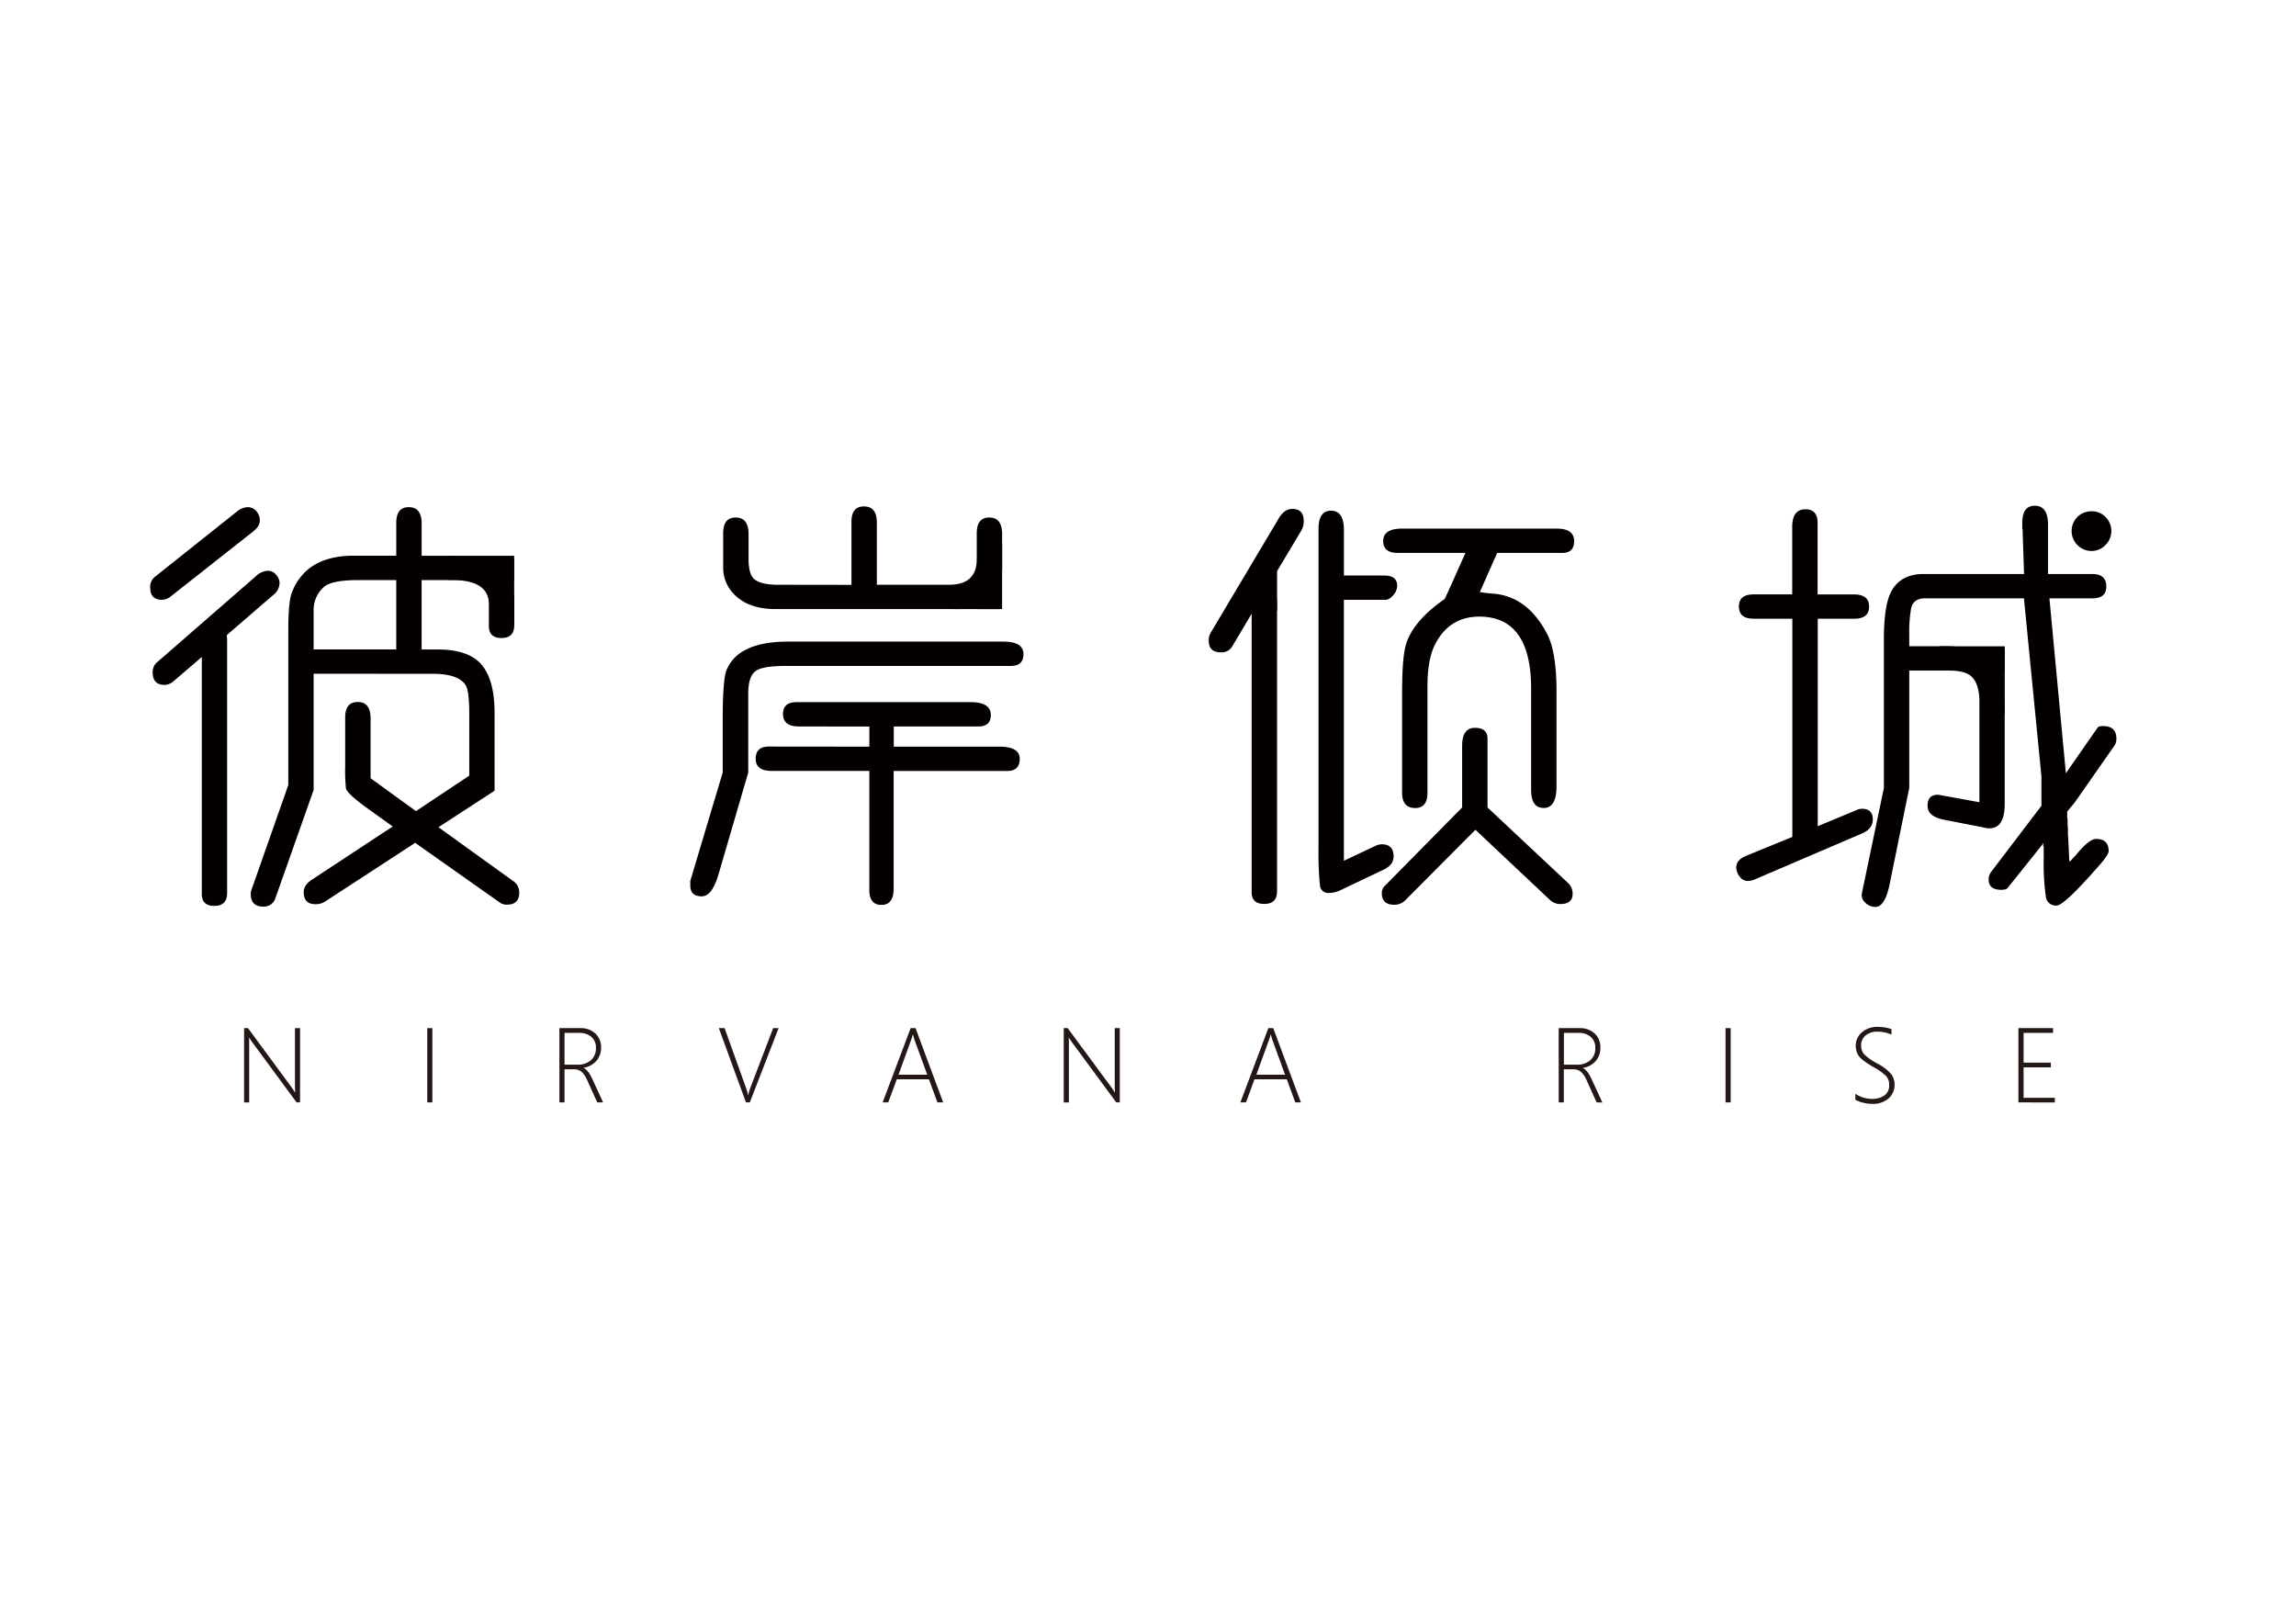 <svg id="图层_1" data-name="图层 1" xmlns="http://www.w3.org/2000/svg" viewBox="0 0 841.89 595.28"><defs><style>.cls-1{fill:#040000;}.cls-2{fill:#231815;}</style></defs><title>彼岸logo</title><path class="cls-1" d="M458.95,225l-7.08,11.93a4.5,4.5,0,0,1-4.2,2.23q-4.46,0-4.46-4.33a5.13,5.13,0,0,1,.66-2.75L469,189.86q2-3.28,4.85-3.28,4.2,0,4.2,4.46a6.88,6.88,0,0,1-1,3.67L464.72,215.3q3.54,1.05,3.54,5.51v106q0,4.59-4.72,4.59t-4.59-4.59Zm33.83-14h14.82q4.72,0,4.72,3.8a5.46,5.46,0,0,1-1.7,3.67,3.94,3.94,0,0,1-2.36,1.44H492.77v95.66l11.41-5.38a5.55,5.55,0,0,1,2.49-.66q4.33,0,4.33,4.46,0,3-3.41,4.72l-16.26,7.74a9.54,9.54,0,0,1-4.06.92,3,3,0,0,1-3.28-2.88,118.2,118.2,0,0,1-.52-13.37V193.92q0-6.69,4.59-6.69t4.72,6.69ZM541,304.21,515.33,330a5.56,5.56,0,0,1-4.06,1.7q-4.59,0-4.59-4.2a3.55,3.55,0,0,1,1-2.62l28.45-28.85V273.4q0-6.56,4.72-6.56t4.59,4.2v25l29.37,27.53a5.36,5.36,0,0,1,1.84,4.06q0,3.8-4.46,3.8a5.42,5.42,0,0,1-3.8-1.44Zm6.82-101.5a9.48,9.48,0,0,1-2.1,4.33c-1.14,1.31-2.41,8.14-3.8,10.24h.26l.26-.13h.39l.26-.13.13.13q.66.13,3,.39l1.7.13q12.32,1.18,19.41,14.82,3.41,6.56,3.41,21.11v34.62q0,8-4.72,8t-4.59-7.08V252.55q0-26.48-19-26.49-10.89,0-16.13,10-2.88,5.51-2.88,15.47v39.07q0,5.64-4.46,5.64-4.85,0-4.85-5.64V255.42c0-14.86.92-18.91,2.75-22.41q3.54-6.95,13-13.5l7.47-16.8H512.57q-5.38,0-5.38-4.33,0-4.59,6.95-4.59h56.64q6.42,0,6.42,4.59,0,4.33-4.33,4.33Z"/><rect class="cls-1" x="462.38" y="206.96" width="5.89" height="17.07"/><polygon class="cls-1" points="529.57 220.02 539.76 198.87 550.13 200.09 541.68 219.2 529.57 220.02"/><path class="cls-1" d="M92.84,194.84,62.55,218.71a5.23,5.23,0,0,1-3.15,1.18q-4.33,0-4.33-4.46a4.65,4.65,0,0,1,1.7-3.93l30.16-24A6.44,6.44,0,0,1,91,185.93a4.14,4.14,0,0,1,3.28,1.84,4.89,4.89,0,0,1,1,2.88Q95.33,192.88,92.84,194.84ZM74,240.86,63.6,249.78a5.07,5.07,0,0,1-3.28,1.31q-4.33,0-4.33-4.59a4.52,4.52,0,0,1,1.57-3.67L94,211.1a6.53,6.53,0,0,1,4.33-1.84,3.86,3.86,0,0,1,3,1.57,4.57,4.57,0,0,1,1.18,2.88,5.73,5.73,0,0,1-2.36,4.46l-17,14.68.13,1.44v93.11q0,4.72-4.72,4.72T74,327.42ZM115,247v42.63l-14,39.6a4.41,4.41,0,0,1-4.46,3.15q-4.59,0-4.59-4.59a4.9,4.9,0,0,1,.26-1.57l13.5-38.42V231q0-10.36,1.31-13.77,5.24-13.5,22.68-13.5h15.6V191.7q0-5.77,4.59-5.77t4.72,5.77v12.06h8.78q13.77,0,19.54,5.11t5.64,11.54v8.78q0,4.72-4.72,4.72t-4.59-4.72v-7.6q0-8.92-13.37-8.92H154.6v25.44h5.9q8.26,0,13.11,3,7.74,4.85,7.74,20.32v28.47l-20.59,13.37L188.16,323a4.89,4.89,0,0,1,2.23,4.2q0,4.46-4.46,4.46a4.21,4.21,0,0,1-2.49-.66l-31.21-22-33,21.5a6.24,6.24,0,0,1-3.54,1q-4.33,0-4.33-4.46,0-2.63,3.28-4.72L144,303l-8.78-6.29q-8.26-5.9-8.39-7.87a66.89,66.89,0,0,1-.26-7.87V263q0-5.64,4.59-5.64t4.72,5.64v22.31l16.65,12.06,19.54-13V262.1q0-8.78-1.31-10.88-2.63-4.2-12.19-4.2Zm0-8.92h30.29V212.67h-13.9q-9.71,0-12.59,2.49a11.31,11.31,0,0,0-3.8,9Z"/><rect class="cls-1" x="164.55" y="203.76" width="23.98" height="8.83"/><rect class="cls-1" x="172.13" y="212.27" width="23.98" height="8.83" transform="translate(400.81 32.56) rotate(90)"/><path class="cls-1" d="M253.1,323,265,283.23V263.94q0-14.95,1.44-18.36,4.33-10.36,22.55-10.36h78.82q7.47,0,7.47,4.59,0,4.33-4.59,4.33H288.11q-8.39,0-11,1.84t-2.75,7.74v29.52l-10.88,37.24q-2.36,8.13-6.16,8.13-4.2,0-4.2-3.93Zm59.11-108.58V191.3q0-5.64,4.59-5.64t4.72,5.64v23.08h26.53q10.1,0,10.1-9.44V195.5q0-5.77,4.59-5.77t4.72,5.77v12.59a13.24,13.24,0,0,1-4.46,9.7c-3.85,3.67-3.19,5.51-12.37,5.51H284.44q-10.1,0-15.34-5.51a13.76,13.76,0,0,1-3.93-9.7V195.5q0-5.77,4.59-5.77t4.72,5.77v9.44q0,5.9,2.36,7.6t7.6,1.84Zm6.56,59.32v-7.4H293q-5.9,0-5.9-4.59,0-4.33,5-4.33h63.74q7.47,0,7.47,4.72,0,4.2-4.59,4.2h-31v7.4h38.72q7.47,0,7.47,4.46t-4.59,4.46H327.68v43.1q0,6-4.46,6t-4.46-5.51V282.62h-35.9q-5.77,0-5.77-4.46t4.85-4.46Z"/><rect class="cls-1" x="351.04" y="206.89" width="23.98" height="8.83" transform="translate(574.34 -151.72) rotate(90)"/><rect class="cls-1" x="349.7" y="214.47" width="16.82" height="8.83" transform="translate(716.21 437.77) rotate(180)"/><path class="cls-1" d="M657.21,306.83v-80H643q-5.38,0-5.38-4.46t5.38-4.46h14.16V193.27q0-6.56,4.85-6.56,4.46,0,4.46,5v26.22h13.37q5.51,0,5.51,4.46t-5.51,4.46H666.52V302.9l14.42-6a4.63,4.63,0,0,1,1.84-.39q3.93,0,3.93,3.93,0,3.41-3.93,5.11l-39.47,16.91a6.1,6.1,0,0,1-2.49.52,3.51,3.51,0,0,1-2.88-1.57,5.87,5.87,0,0,1-1.31-3.28q0-2.88,3.54-4.33Zm100.3-23.34,11.67-16.78c.26-.35.92-.52,2-.52q4.85,0,4.85,4.59a4.21,4.21,0,0,1-.66,2.49l-14.55,20.85L758,297.52v2l.13.92v1.84l.13,1.31v2.1l.13,2,.13,2.75.13,2.75.13,2.75.39-.39.26-.13a1.53,1.53,0,0,0,.26-.39c.17-.09.26-.18.26-.26l.92-.92.26-.26.26-.39.13-.13q4.59-5.51,7.08-5.51,4.59,0,4.59,4.46,0,1.44-3.8,5.64Q756.86,332,754.1,332a3.65,3.65,0,0,1-3.93-3.28,85.81,85.81,0,0,1-.79-13.64v-4.33a1.07,1.07,0,0,0-.26-.79l.26-.79h-.13l-13.11,16.39q-.52.66-2.36.66-4.59,0-4.59-3.8a4.51,4.51,0,0,1,1-2.88l18.36-24.13V284.67l-6.42-65.31H705.85q-4.33,0-5.11,3.8a50.76,50.76,0,0,0-.66,9.7v4.06h13.5q13.9,0,18.62,8.52,2.88,5.24,2.88,16.65v32.66q0,8.92-5.64,8.92h-.52a2.21,2.21,0,0,1-.66-.13,3.7,3.7,0,0,1-.79-.13l-.52-.13-14.16-2.75q-6-1.18-6-5.11t3.54-4.06h.39l15.08,2.75V257.25q0-6.56-3-9.31-2.36-2.1-8.13-2.1H700.08v43l-7.21,35.4q-1.7,8.26-5.24,8.26a5.27,5.27,0,0,1-3.8-1.7,3.63,3.63,0,0,1-1.18-2.62v-.52l.13-.26v-.26l8-38.29V234.31q0-12.19,2.62-17.31,3.41-6.56,11.93-6.56h36.84l-.52-15.73v-.52a2.24,2.24,0,0,1-.13-.92V191.7q0-6.29,4.59-6.29,4.85,0,4.85,6.95v18.09h16.26q5.11,0,5.11,4.59,0,4.33-5.11,4.33H751.48Zm9.6-96.06a6.77,6.77,0,0,1,4.33,1.57,7.22,7.22,0,0,1,.39,11,6.88,6.88,0,0,1-4.85,2,7.33,7.33,0,0,1-5-12.72A7.49,7.49,0,0,1,767.11,187.43Z"/><rect class="cls-1" x="711.12" y="236.94" width="23.98" height="8.83"/><rect class="cls-1" x="718.69" y="245.45" width="23.98" height="8.83" transform="translate(980.55 -480.82) rotate(90)"/><path class="cls-2" d="M108.75,404.16l-16.21-22a11.71,11.71,0,0,1-.88-1.32l-.25-.39h-.09a11.47,11.47,0,0,1,.05,1.2v22.52H89.5V376.93h1.44L107,398.74q.53.72,1.16,1.76h.09q-.09-1.34-.09-2.29V376.93h1.86v27.23Z"/><path class="cls-2" d="M156.66,404.16V376.93h1.88v27.23Z"/><path class="cls-2" d="M219,404.16l-3.62-8a8.72,8.72,0,0,0-2.24-3.3,4.52,4.52,0,0,0-2.8-.84H207v12.13h-1.88V376.93h7.56a7.89,7.89,0,0,1,5.66,2A6.75,6.75,0,0,1,220.4,384a7.3,7.3,0,0,1-1.69,4.92,8,8,0,0,1-4.73,2.55v.07q1.62.65,3.15,3.92l4,8.68Zm-12-25.49v11.65h4.68a7.16,7.16,0,0,0,5-1.63,5.71,5.71,0,0,0,1.83-4.48,5.16,5.16,0,0,0-1.65-4.07,6.89,6.89,0,0,0-4.73-1.47Z"/><path class="cls-2" d="M274.94,404.16h-1.41l-9.95-27.23h2.11l7.88,21.94a15,15,0,0,1,.7,2.58h.09a16.63,16.63,0,0,1,.77-2.62l8.37-21.9h2Z"/><path class="cls-2" d="M343.73,404.16l-3.11-8.47H328.83l-3.13,8.47h-2.06l10.27-27.23h1.79l10.14,27.23Zm-8.35-22.78a8.18,8.18,0,0,1-.33-1.12l-.28-.95h-.09a17.89,17.89,0,0,1-.62,2L329.48,394H340Z"/><path class="cls-2" d="M409.31,404.16l-16.21-22a11.71,11.71,0,0,1-.88-1.32l-.25-.39h-.09a11.47,11.47,0,0,1,.05,1.2v22.52h-1.88V376.93h1.44l16.1,21.81q.53.72,1.16,1.76h.09q-.09-1.34-.09-2.29V376.93h1.86v27.23Z"/><path class="cls-2" d="M474.95,404.16l-3.11-8.47H460l-3.13,8.47h-2.06l10.27-27.23h1.79l10.14,27.23Zm-8.35-22.78a8.18,8.18,0,0,1-.33-1.12l-.28-.95h-.09a17.89,17.89,0,0,1-.62,2L460.69,394H471.2Z"/><path class="cls-2" d="M585.45,404.16l-3.62-8a8.72,8.72,0,0,0-2.24-3.3,4.52,4.52,0,0,0-2.8-.84h-3.37v12.13h-1.88V376.93h7.56a7.89,7.89,0,0,1,5.66,2,6.75,6.75,0,0,1,2.06,5.13,7.3,7.3,0,0,1-1.69,4.92,8,8,0,0,1-4.73,2.55v.07q1.62.65,3.15,3.92l4,8.68Zm-12-25.49v11.65h4.68a7.16,7.16,0,0,0,5-1.63,5.71,5.71,0,0,0,1.83-4.48,5.16,5.16,0,0,0-1.65-4.07,6.89,6.89,0,0,0-4.73-1.47Z"/><path class="cls-2" d="M632.72,404.16V376.93h1.88v27.23Z"/><path class="cls-2" d="M680.32,403.19V401a10.9,10.9,0,0,0,5.92,1.86,7.61,7.61,0,0,0,4.84-1.32,4.47,4.47,0,0,0,1.64-3.69,4.85,4.85,0,0,0-1.11-3.34,21.64,21.64,0,0,0-4.82-3.39q-4.13-2.41-5.23-4a6.54,6.54,0,0,1-1.1-3.75,6.34,6.34,0,0,1,2.24-4.9,8.6,8.6,0,0,1,6-2,15,15,0,0,1,4.87.83v2a12.35,12.35,0,0,0-5.12-1.07,6.5,6.5,0,0,0-4.39,1.4,4.5,4.5,0,0,0-1.63,3.58,4.79,4.79,0,0,0,1.11,3.31,21.66,21.66,0,0,0,4.8,3.37,17.18,17.18,0,0,1,5.08,3.84,6.24,6.24,0,0,1,1.27,3.86,6.58,6.58,0,0,1-2.18,5.11,8.81,8.81,0,0,1-6.13,2,14.15,14.15,0,0,1-3.24-.44A10.71,10.71,0,0,1,680.32,403.19Z"/><path class="cls-2" d="M740.1,404.16V376.93H752.8v1.74H742v10.92H752v1.71H742v11.16h11.46v1.71Z"/></svg>